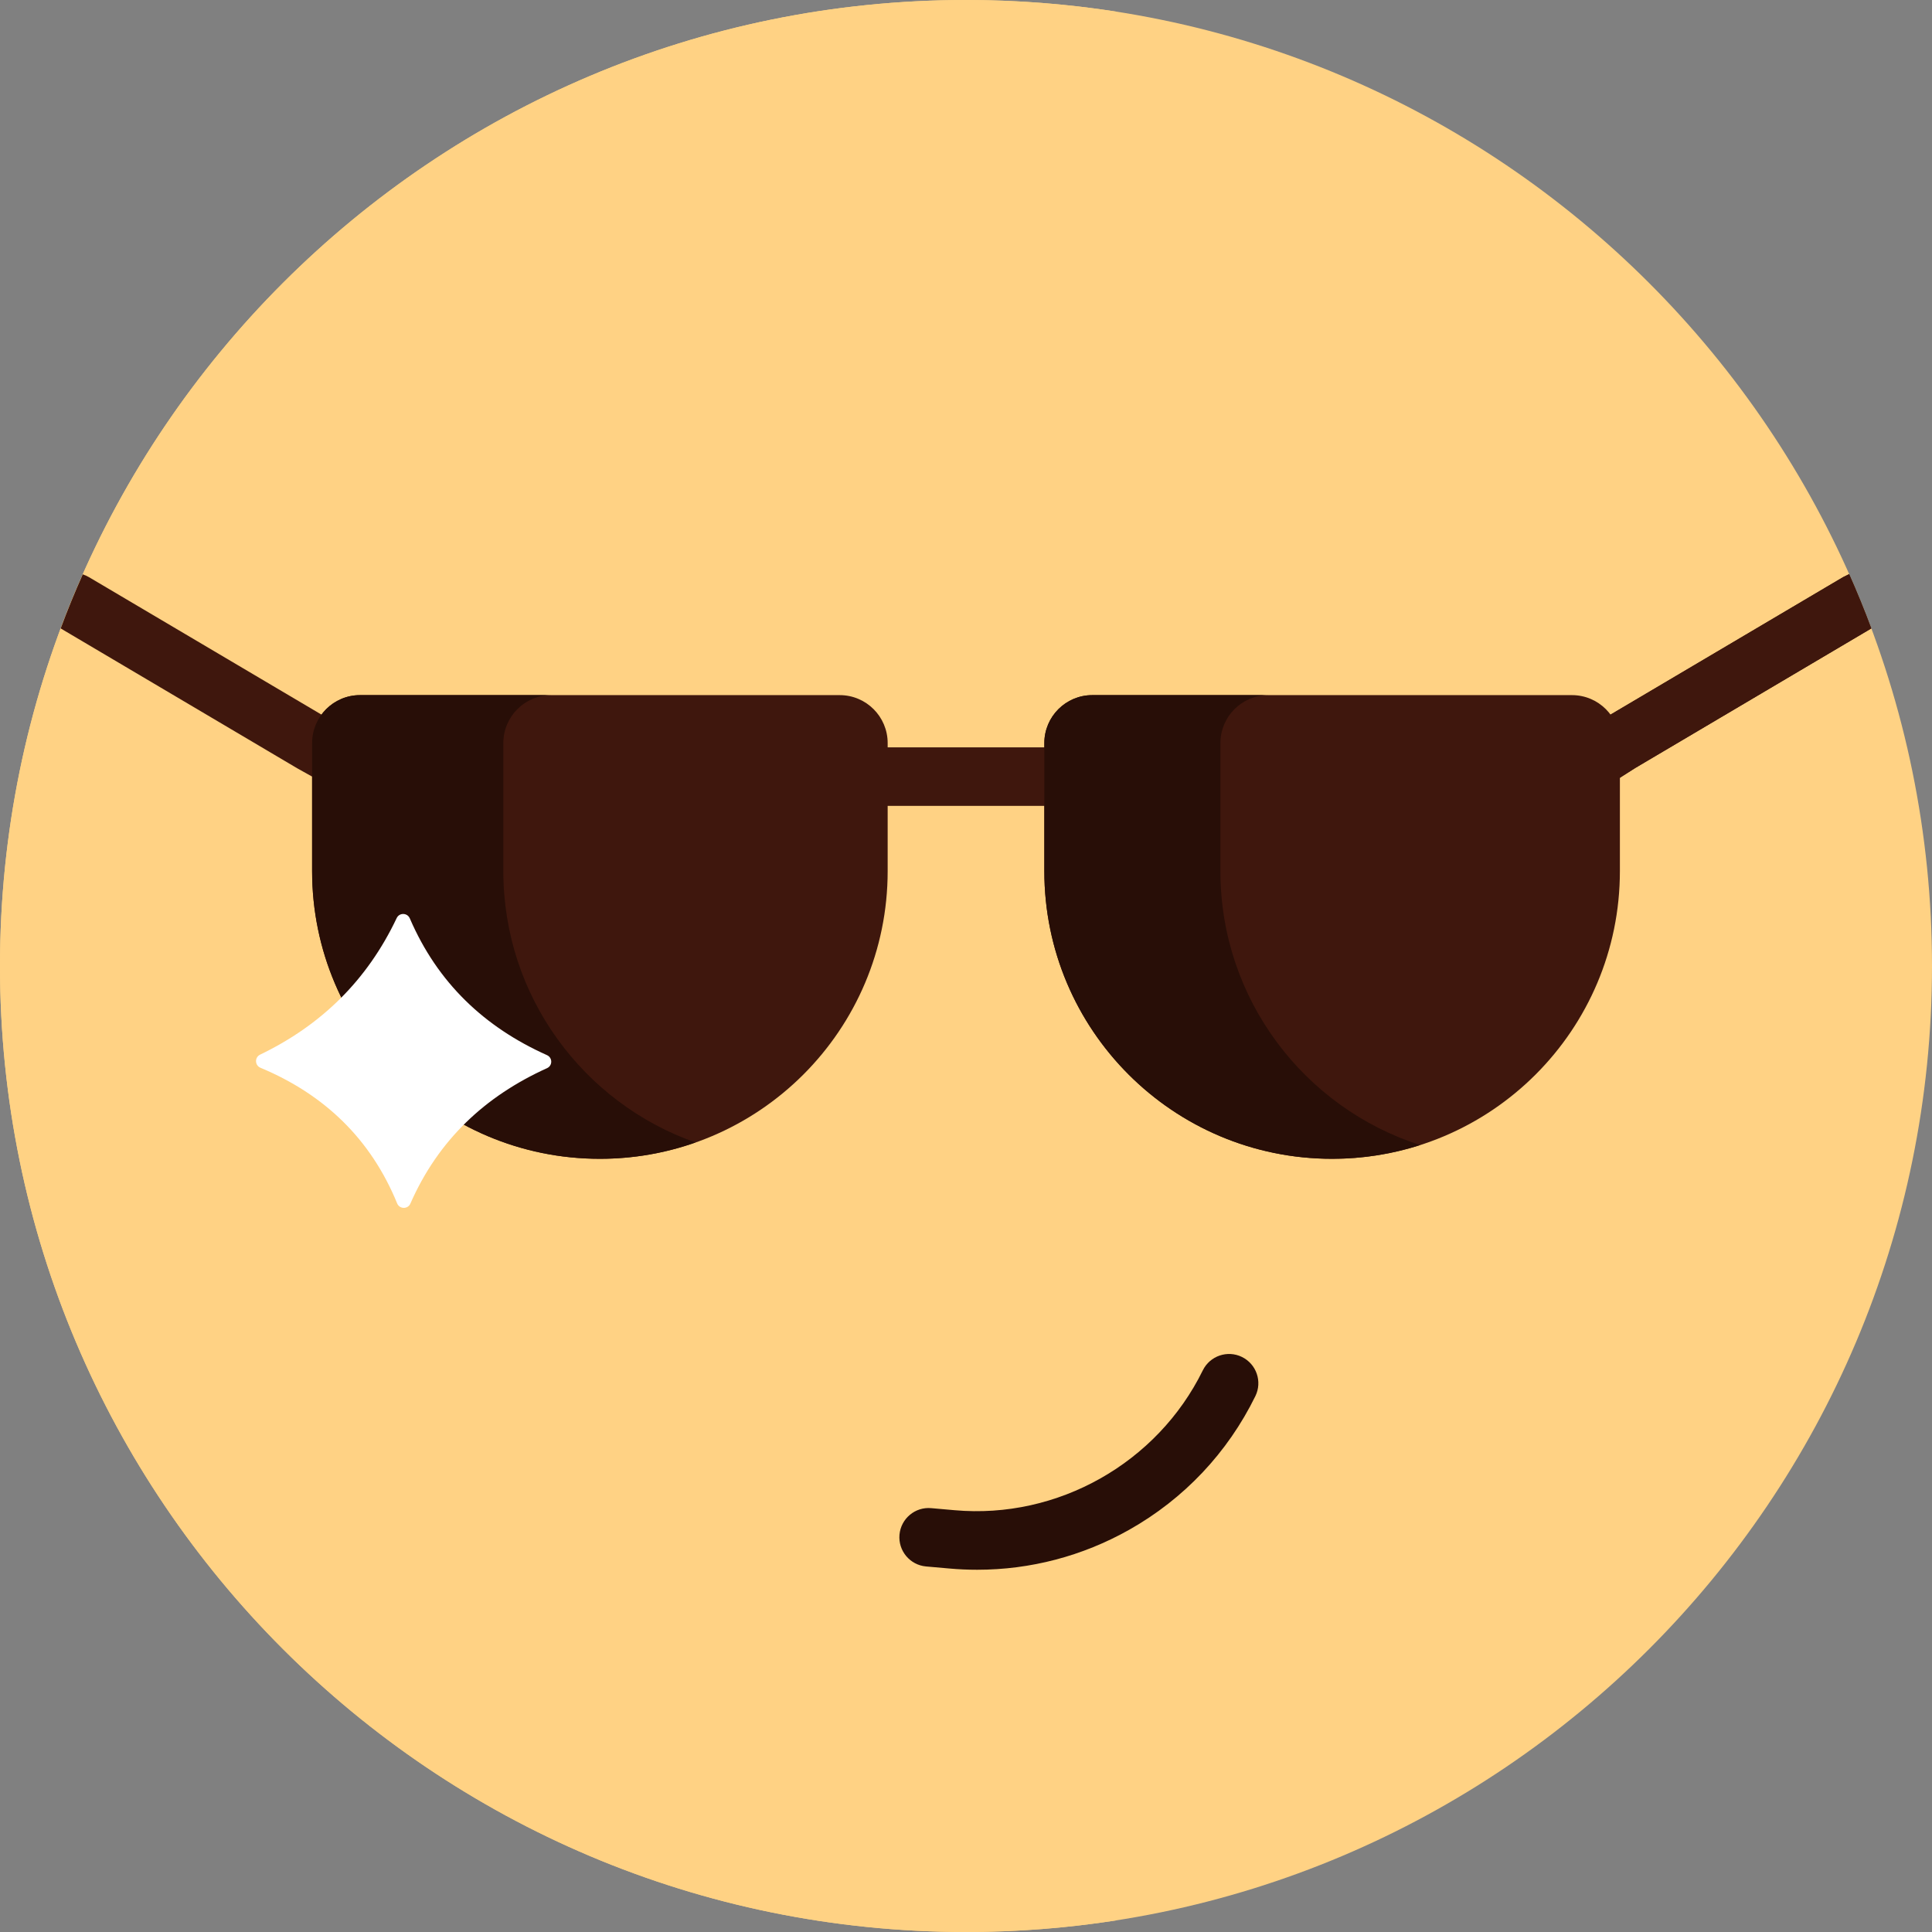 <svg width="44" height="44" viewBox="0 0 44 44" fill="none" xmlns="http://www.w3.org/2000/svg">
<rect x="0" y="0" width="44" height="44" fill="#808080" stroke="none"/>
<g clip-path="url(#clip0_159_6064)">
<path d="M22 44C34.15 44 44 34.15 44 22C44 9.85 34.15 0 22 0C9.85 0 0 9.85 0 22C0 34.15 9.85 44 22 44Z" fill="#FFD284"/>
<path d="M42.113 13.075C42.033 13.114 41.978 13.142 41.973 13.145L36.553 16.349C36.547 16.353 36.541 16.357 36.535 16.36L35.334 17.124C35.023 17.322 34.931 17.733 35.129 18.044C35.256 18.244 35.472 18.353 35.692 18.353C35.814 18.353 35.938 18.32 36.049 18.249L37.241 17.491L42.618 14.312C42.462 13.893 42.293 13.481 42.113 13.075Z" fill="#3F170D"/>
<path d="M6.836 22C6.836 11.012 14.893 1.906 25.42 0.264C24.306 0.091 23.163 0 22 0C9.85 0 0 9.85 0 22C0 34.15 9.85 44 22 44C23.163 44 24.306 43.909 25.42 43.736C14.893 42.094 6.836 32.988 6.836 22Z" fill="#FFD284"/>
<path d="M25.117 18.353H18.972C18.604 18.353 18.305 18.055 18.305 17.686C18.305 17.318 18.604 17.02 18.972 17.02H25.117C25.485 17.02 25.784 17.318 25.784 17.686C25.784 18.055 25.485 18.353 25.117 18.353Z" fill="#3F170D"/>
<path d="M42.113 13.075C42.033 13.114 41.978 13.142 41.973 13.145L36.553 16.349C36.547 16.353 36.541 16.357 36.535 16.36L35.334 17.124C35.023 17.322 34.931 17.733 35.129 18.044C35.256 18.244 35.472 18.353 35.692 18.353C35.814 18.353 35.938 18.32 36.049 18.249L37.241 17.491L42.618 14.312C42.462 13.893 42.293 13.481 42.113 13.075Z" fill="#3F170D"/>
<path d="M30.338 26.391C33.958 26.391 36.892 23.457 36.892 19.837V16.923C36.892 16.32 36.404 15.831 35.8 15.831H24.876C24.273 15.831 23.784 16.32 23.784 16.923V19.837C23.784 23.457 26.718 26.391 30.338 26.391Z" fill="#3F170D"/>
<path d="M27.794 19.837V16.923C27.794 16.32 28.283 15.831 28.886 15.831H24.876C24.273 15.831 23.784 16.32 23.784 16.923V19.837C23.784 23.457 26.718 26.391 30.338 26.391C31.038 26.391 31.711 26.281 32.343 26.078C29.704 25.23 27.794 22.757 27.794 19.837Z" fill="#280E07"/>
<path d="M22.255 35.75C22.045 35.75 21.834 35.741 21.624 35.722L21.09 35.675C20.724 35.642 20.453 35.319 20.485 34.952C20.518 34.585 20.841 34.314 21.208 34.347L21.741 34.394C24.085 34.603 26.357 33.322 27.393 31.209C27.555 30.879 27.955 30.742 28.285 30.904C28.616 31.067 28.752 31.466 28.59 31.796C27.959 33.084 26.965 34.136 25.716 34.84C24.651 35.44 23.466 35.75 22.255 35.75Z" fill="#280E07"/>
<path d="M8.801 17.104L7.44 16.345L2.027 13.145C1.986 13.12 1.942 13.101 1.898 13.086L1.885 13.08C1.705 13.485 1.537 13.895 1.382 14.312L6.769 17.497C6.771 17.498 6.773 17.498 6.775 17.5C6.778 17.501 6.78 17.503 6.783 17.505L8.152 18.268C8.255 18.326 8.366 18.353 8.476 18.353C8.71 18.353 8.937 18.23 9.059 18.011C9.238 17.69 9.123 17.284 8.801 17.104Z" fill="#3F170D"/>
<path d="M13.662 26.391C17.282 26.391 20.216 23.457 20.216 19.837V16.923C20.216 16.32 19.727 15.831 19.124 15.831H8.199C7.597 15.831 7.108 16.32 7.108 16.923V19.837C7.108 23.457 10.042 26.391 13.662 26.391Z" fill="#3F170D"/>
<path d="M11.463 19.837V16.923C11.463 16.32 11.951 15.831 12.554 15.831H8.199C7.597 15.831 7.108 16.32 7.108 16.923V19.837C7.108 23.457 10.042 26.391 13.662 26.391C14.425 26.391 15.158 26.259 15.839 26.019C13.29 25.122 11.463 22.693 11.463 19.837Z" fill="#280E07"/>
<path d="M9.034 20.909C8.364 22.323 7.317 23.348 5.925 24.018C5.796 24.08 5.801 24.263 5.933 24.318C7.39 24.927 8.444 25.94 9.045 27.407C9.099 27.54 9.289 27.543 9.346 27.411C9.98 25.966 11.044 24.966 12.458 24.327C12.587 24.269 12.586 24.088 12.457 24.03C11.033 23.393 9.965 22.383 9.333 20.915C9.276 20.785 9.095 20.781 9.034 20.909Z" fill="white"/>
</g>
<defs>
<clipPath id="clip0_159_6064">
<rect width="44" height="44" fill="white"/>
</clipPath>
</defs>
</svg>
